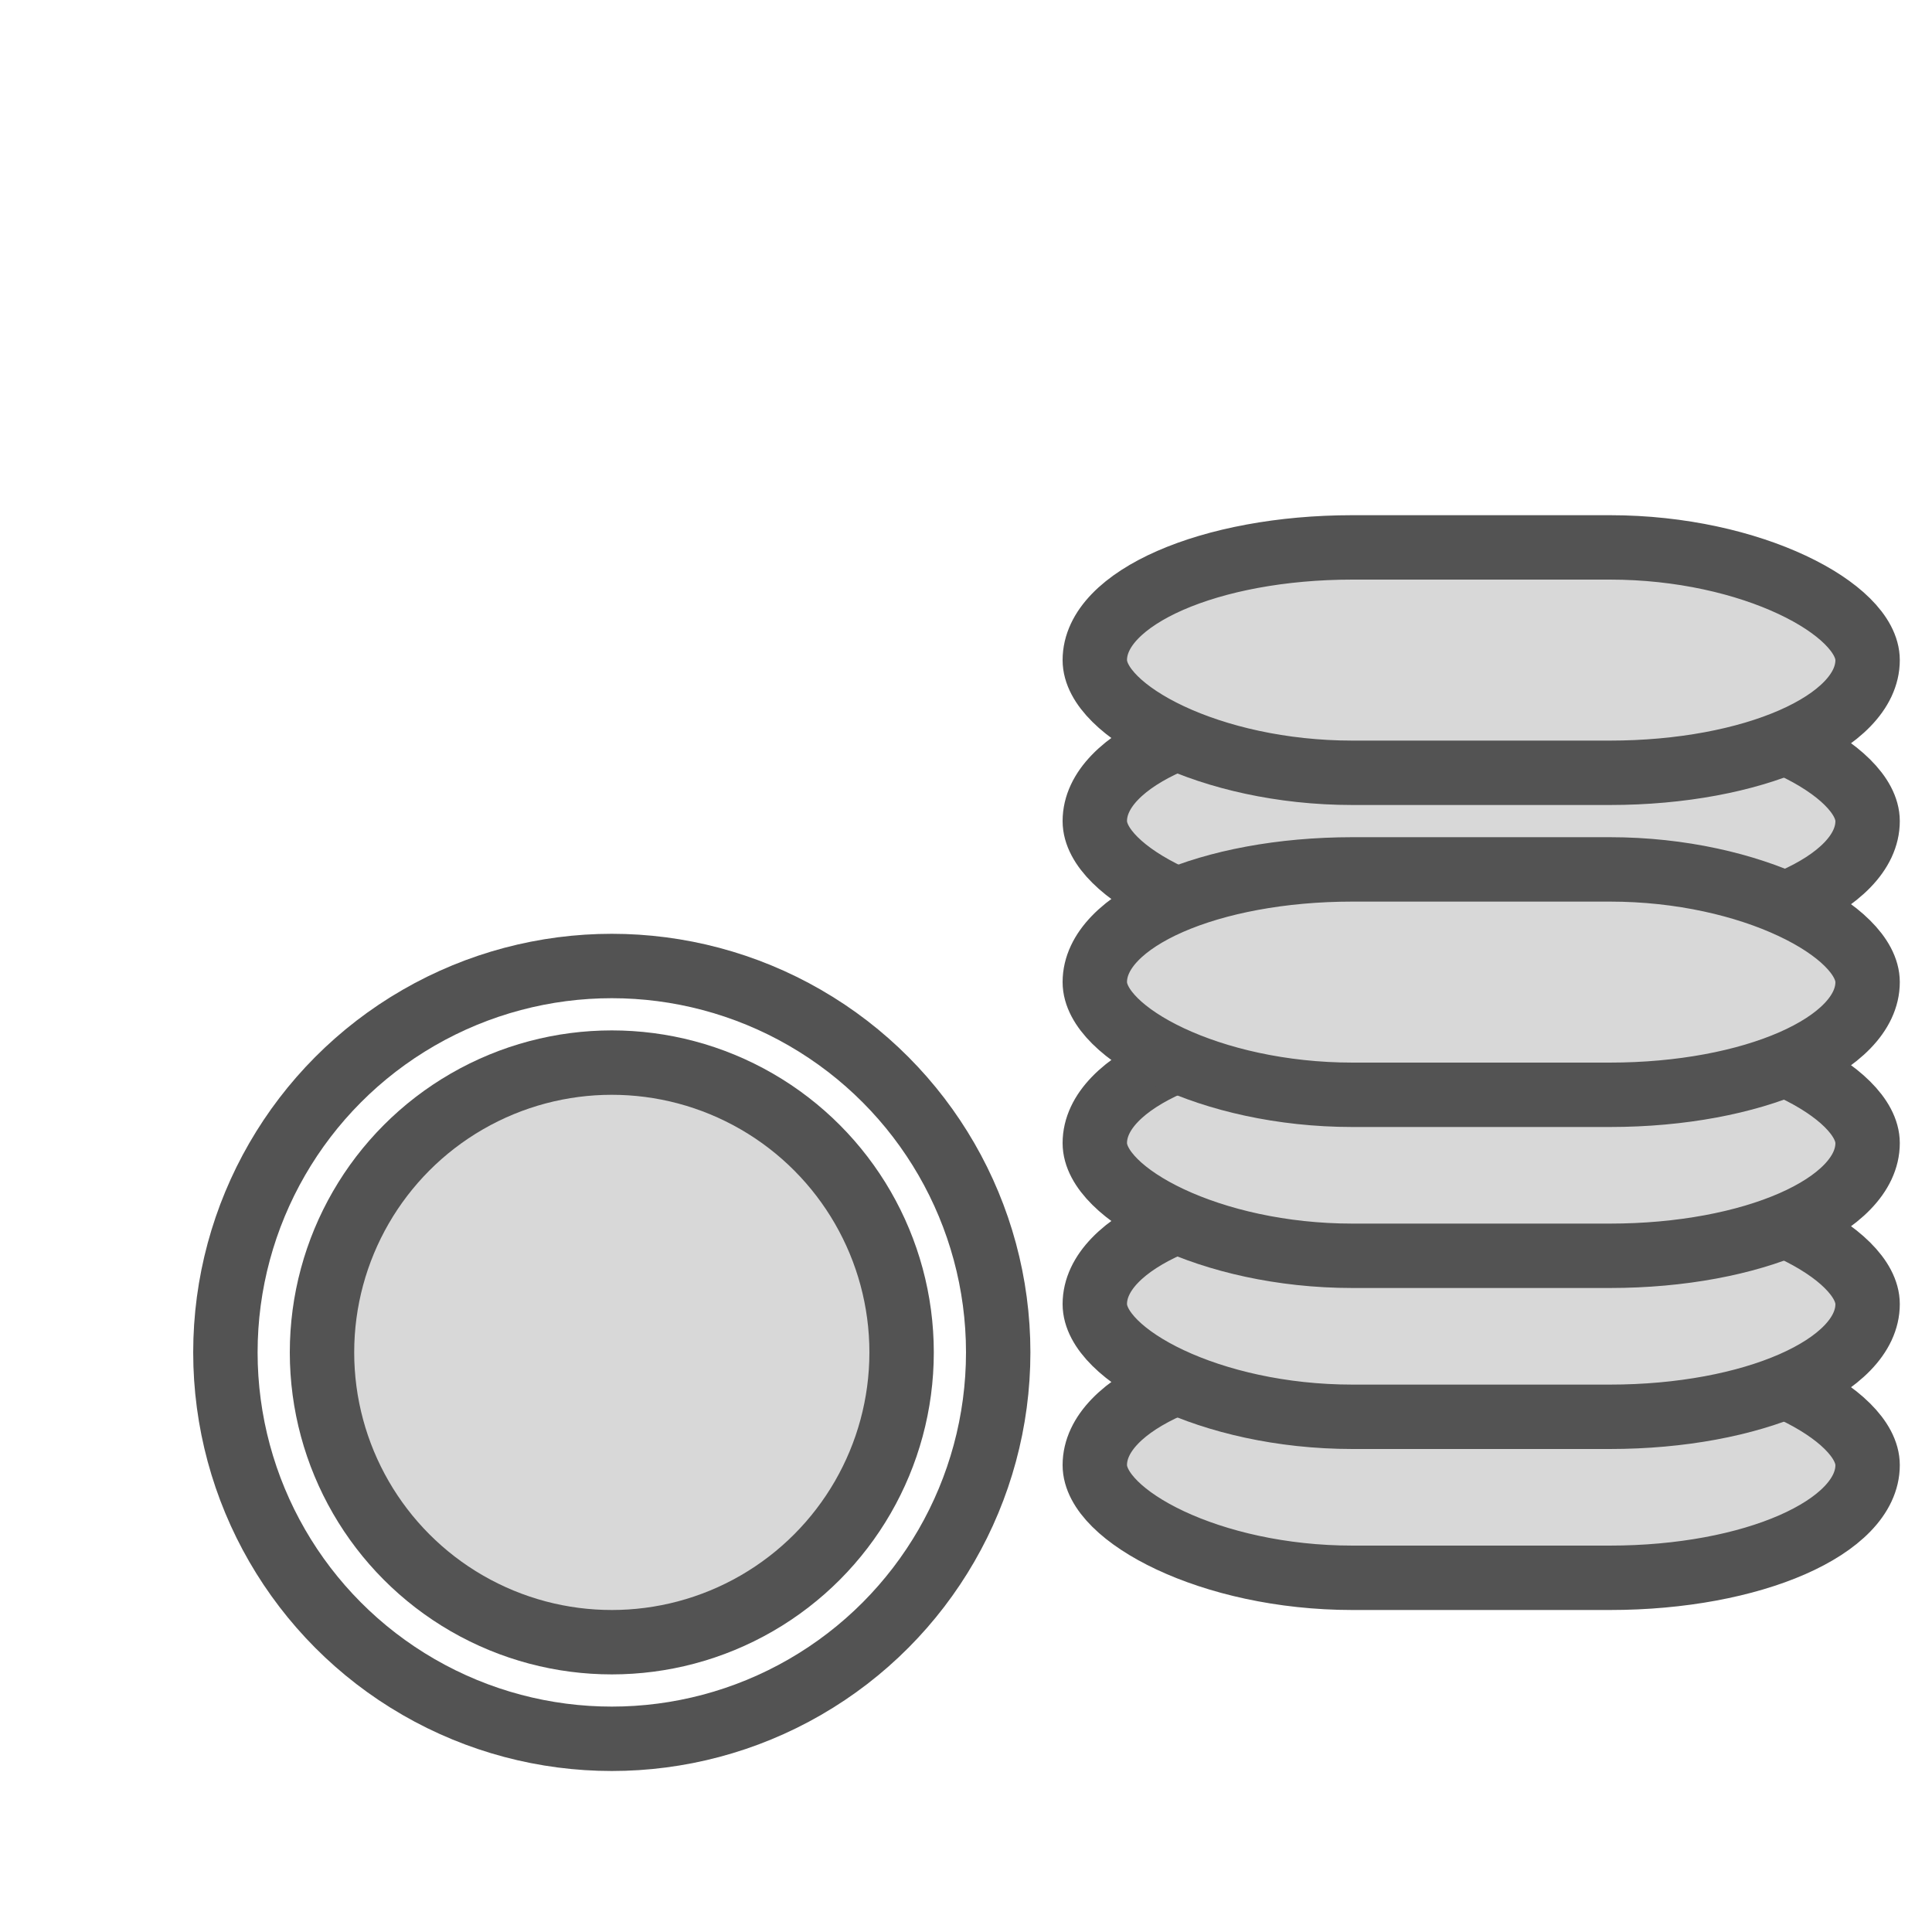 <?xml version="1.0" encoding="UTF-8" standalone="no"?>
<svg width="60px" height="60px" viewBox="0 0 60 60" version="1.1" xmlns="http://www.w3.org/2000/svg" xmlns:xlink="http://www.w3.org/1999/xlink" xmlns:sketch="http://www.bohemiancoding.com/sketch/ns">
    <!-- Generator: Sketch 3.2.2 (9983) - http://www.bohemiancoding.com/sketch -->
    <title>Coinstack</title>
    <desc>Created with Sketch.</desc>
    <defs></defs>
    <g id="filled" stroke="none" stroke-width="1" fill="none" fill-rule="evenodd" sketch:type="MSPage">
        <g id="Marketing_sliced" sketch:type="MSLayerGroup" transform="translate(-240, -120)"></g>
        <g id="Marketing" sketch:type="MSLayerGroup" transform="translate(-232, -120)" stroke="#535353" stroke-width="2" stroke-linecap="round" stroke-linejoin="round">
            <g id="Coinstack" transform="translate(239, 137)" sketch:type="MSShapeGroup">
                <ellipse id="Oval-1438" cx="12" cy="25" rx="12" ry="12"></ellipse>
                <ellipse id="Oval-1439" fill="#D8D8D8" cx="12" cy="25" rx="9" ry="9"></ellipse>
                <rect id="Rectangle-1598" fill="#D8D8D8" x="27" y="25" width="24" height="7" rx="8"></rect>
                <rect id="Rectangle-1598" fill="#D8D8D8" x="27" y="20" width="24" height="7" rx="8"></rect>
                <rect id="Rectangle-1600" fill="#D8D8D8" x="27" y="15" width="24" height="7" rx="8"></rect>
                <rect id="Rectangle-1600" fill="#D8D8D8" x="27" y="5" width="24" height="7" rx="8"></rect>
                <rect id="Rectangle-1599" fill="#D8D8D8" x="27" y="10" width="24" height="7" rx="8"></rect>
                <rect id="Rectangle-1599" fill="#D8D8D8" x="27" y="0" width="24" height="7" rx="8"></rect>
            </g>
        </g>
    </g>
</svg>